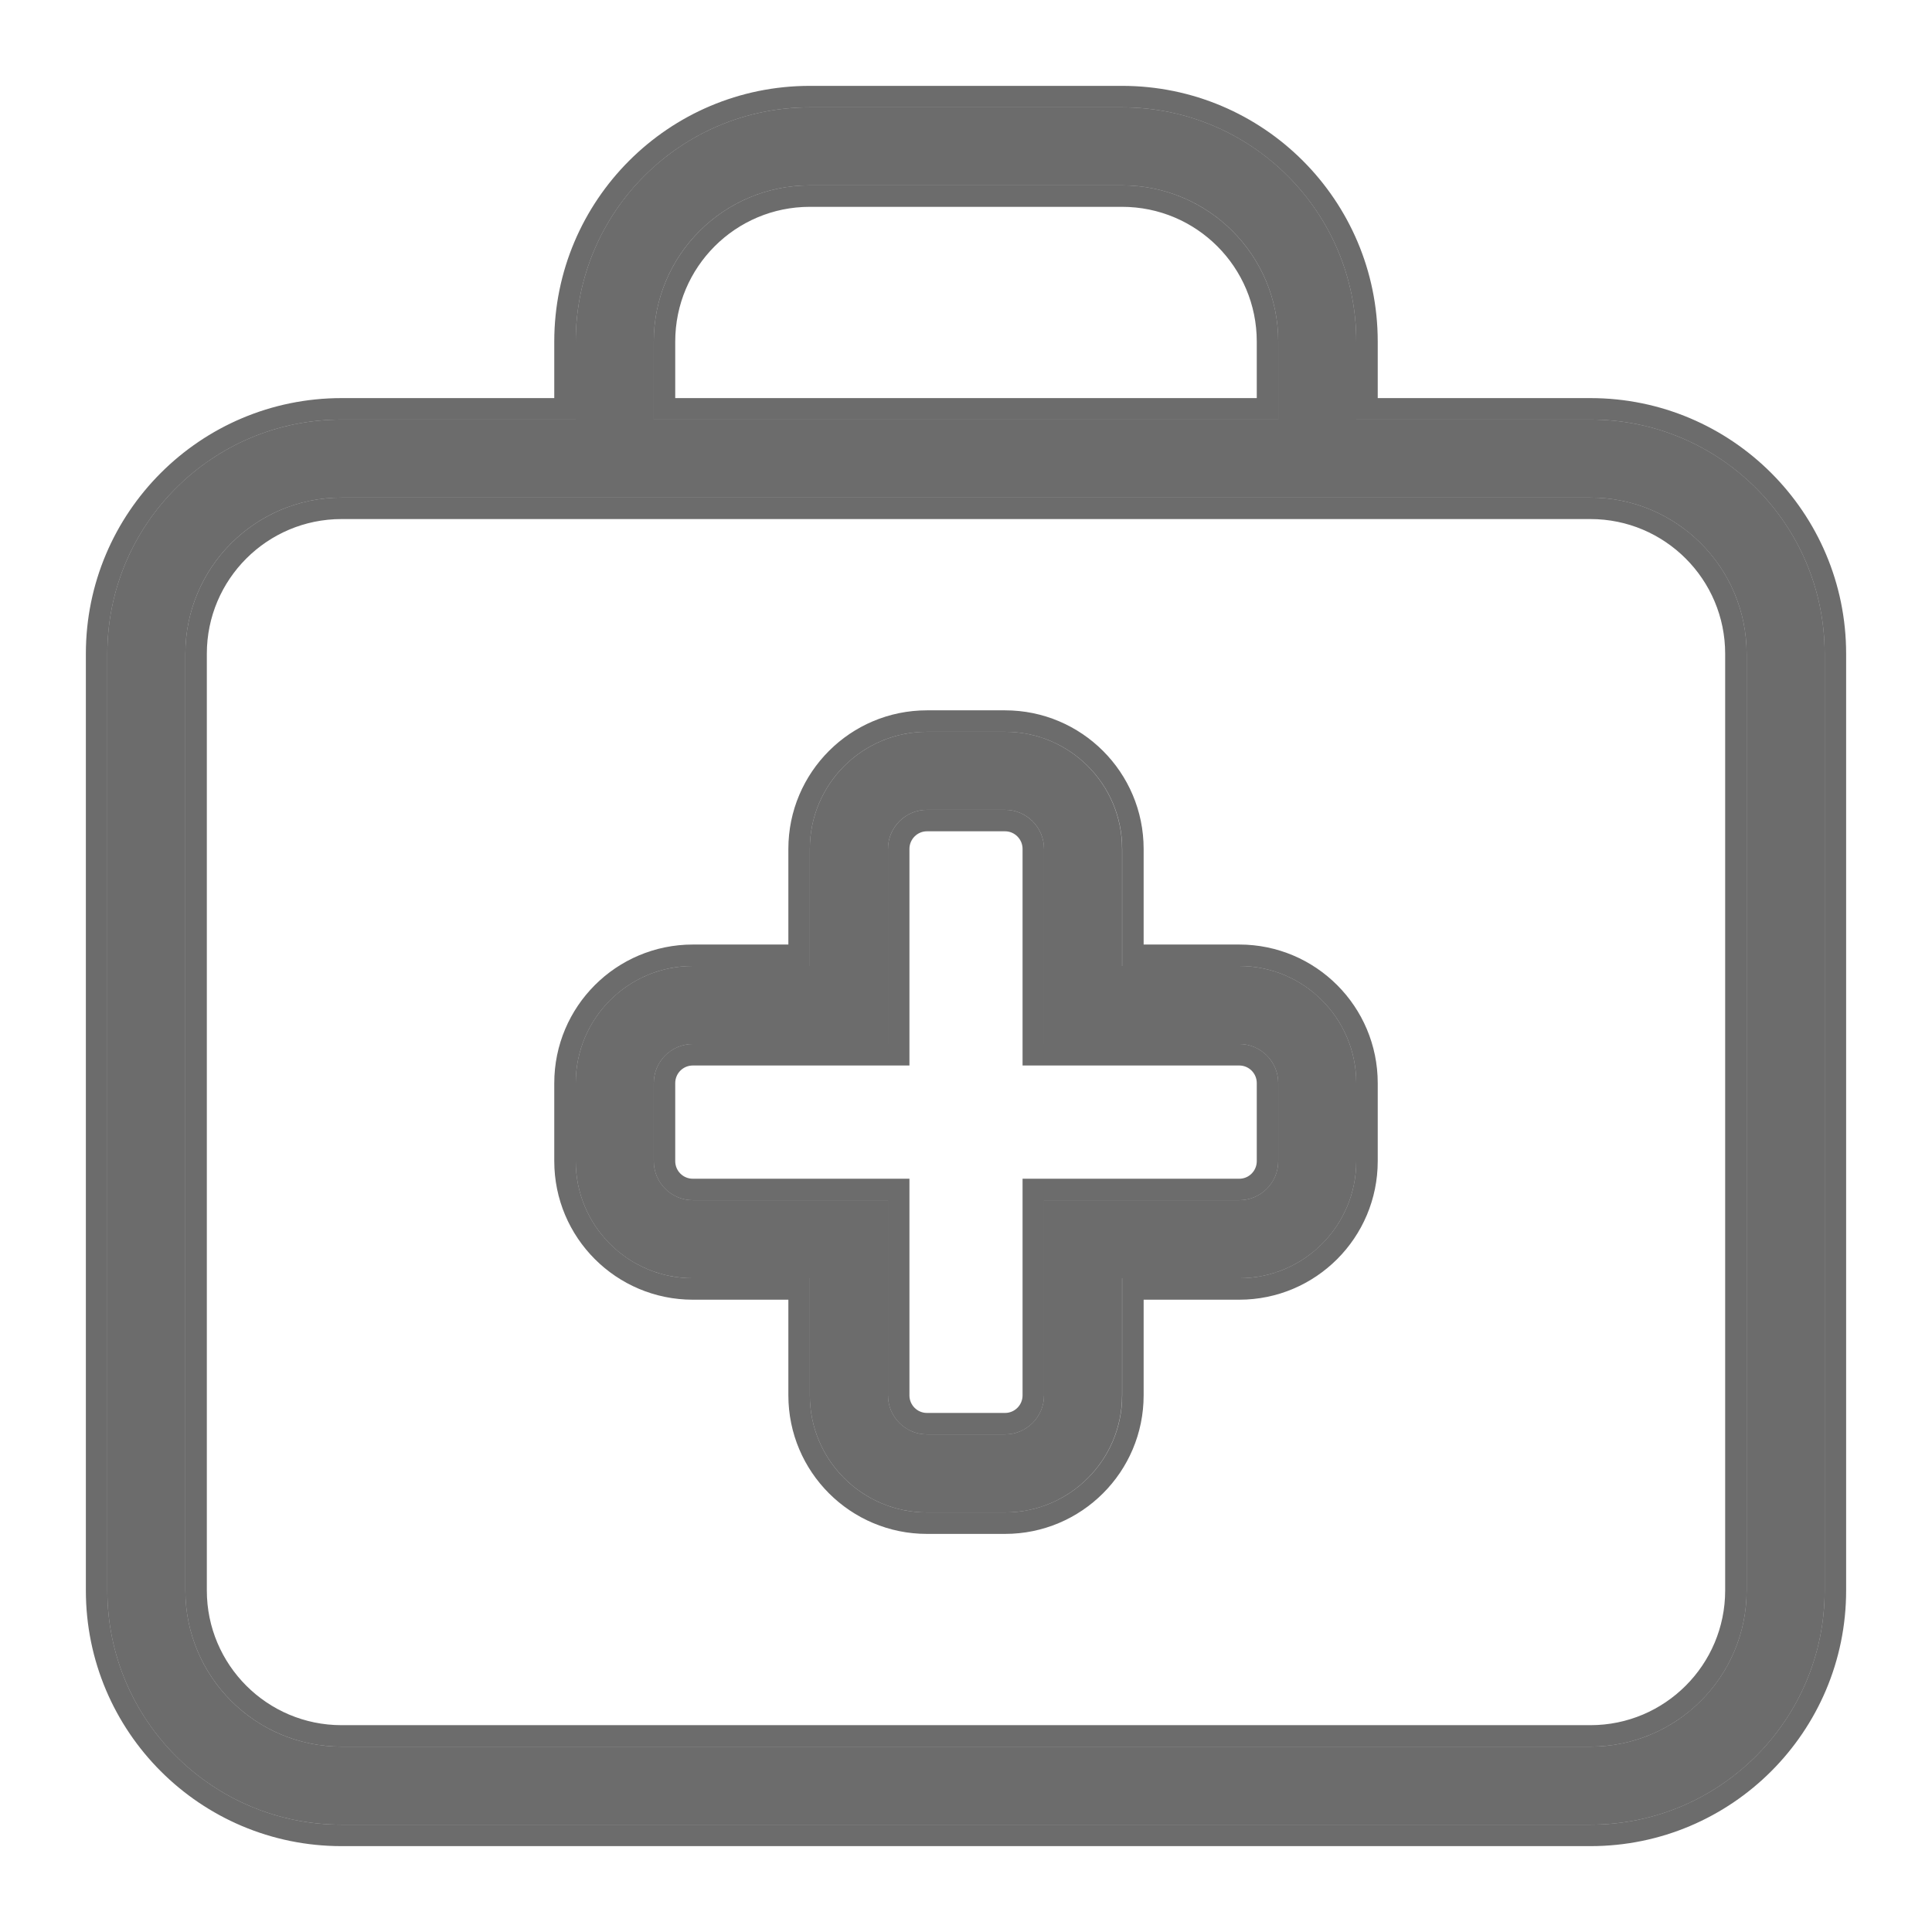 <svg width="18" height="18" viewBox="0 0 18 18" fill="none" xmlns="http://www.w3.org/2000/svg">
<path fill-rule="evenodd" clip-rule="evenodd" d="M5.364 3.182V3.909H3.182C1.977 3.909 1 4.886 1 6.091V14.818C1 16.023 1.977 17 3.182 17H14.818C16.023 17 17 16.023 17 14.818V6.091C17 4.886 16.023 3.909 14.818 3.909H12.636V3.182C12.636 1.977 11.66 1 10.454 1H7.545C6.34 1 5.364 1.977 5.364 3.182ZM7.545 1.727C6.742 1.727 6.091 2.378 6.091 3.182V3.909H11.909V3.182C11.909 2.378 11.258 1.727 10.454 1.727H7.545ZM1.727 6.091C1.727 5.288 2.378 4.636 3.182 4.636H14.818C15.621 4.636 16.273 5.288 16.273 6.091V14.818C16.273 15.621 15.621 16.273 14.818 16.273H3.182C2.378 16.273 1.727 15.621 1.727 14.818V6.091ZM6.455 9.727H8.273V7.909C8.273 7.708 8.436 7.545 8.636 7.545H9.364C9.564 7.545 9.727 7.708 9.727 7.909V9.727H11.546C11.746 9.727 11.909 9.89 11.909 10.091V10.818C11.909 11.019 11.746 11.182 11.546 11.182H9.727V13C9.727 13.201 9.564 13.364 9.364 13.364H8.636C8.436 13.364 8.273 13.201 8.273 13V11.182H6.455C6.254 11.182 6.091 11.019 6.091 10.818V10.091C6.091 9.89 6.254 9.727 6.455 9.727ZM10.454 7.909V9H11.546C12.148 9 12.636 9.488 12.636 10.091V10.818C12.636 11.421 12.148 11.909 11.546 11.909H10.454V13C10.454 13.602 9.966 14.091 9.364 14.091H8.636C8.034 14.091 7.545 13.602 7.545 13V11.909H6.455C5.852 11.909 5.364 11.421 5.364 10.818V10.091C5.364 9.488 5.852 9 6.455 9H7.545V7.909C7.545 7.307 8.034 6.818 8.636 6.818H9.364C9.966 6.818 10.454 7.307 10.454 7.909Z" fill="#1A1A1A" fill-opacity="0.64"/>
<path d="M8.273 9.827H8.373V9.727V7.909C8.373 7.764 8.491 7.645 8.636 7.645H9.364C9.509 7.645 9.627 7.764 9.627 7.909V9.727V9.827H9.727H11.546C11.691 9.827 11.809 9.945 11.809 10.091V10.818C11.809 10.964 11.691 11.082 11.546 11.082H9.727H9.627V11.182V13C9.627 13.146 9.509 13.264 9.364 13.264H8.636C8.491 13.264 8.373 13.146 8.373 13V11.182V11.082H8.273H6.455C6.309 11.082 6.191 10.964 6.191 10.818V10.091C6.191 9.945 6.309 9.827 6.455 9.827H8.273ZM5.264 3.182V3.809H3.182C1.922 3.809 0.9 4.831 0.9 6.091V14.818C0.9 16.078 1.922 17.1 3.182 17.1H14.818C16.078 17.1 17.1 16.078 17.1 14.818V6.091C17.1 4.831 16.078 3.809 14.818 3.809H12.736V3.182C12.736 1.922 11.715 0.9 10.454 0.9H7.545C6.285 0.9 5.264 1.922 5.264 3.182ZM6.191 3.182C6.191 2.434 6.797 1.827 7.545 1.827H10.454C11.203 1.827 11.809 2.434 11.809 3.182V3.809H6.191V3.182ZM1.827 6.091C1.827 5.343 2.434 4.736 3.182 4.736H14.818C15.566 4.736 16.173 5.343 16.173 6.091V14.818C16.173 15.566 15.566 16.173 14.818 16.173H3.182C2.434 16.173 1.827 15.566 1.827 14.818V6.091ZM7.445 8.9H6.455C5.797 8.9 5.264 9.433 5.264 10.091V10.818C5.264 11.476 5.797 12.009 6.455 12.009H7.445V13C7.445 13.658 7.979 14.191 8.636 14.191H9.364C10.021 14.191 10.555 13.658 10.555 13V12.009H11.546C12.203 12.009 12.736 11.476 12.736 10.818V10.091C12.736 9.433 12.203 8.9 11.546 8.9H10.555V7.909C10.555 7.251 10.021 6.718 9.364 6.718H8.636C7.979 6.718 7.445 7.251 7.445 7.909V8.9Z" stroke="#1A1A1A" stroke-opacity="0.64" stroke-width="0.2"/>
</svg>
